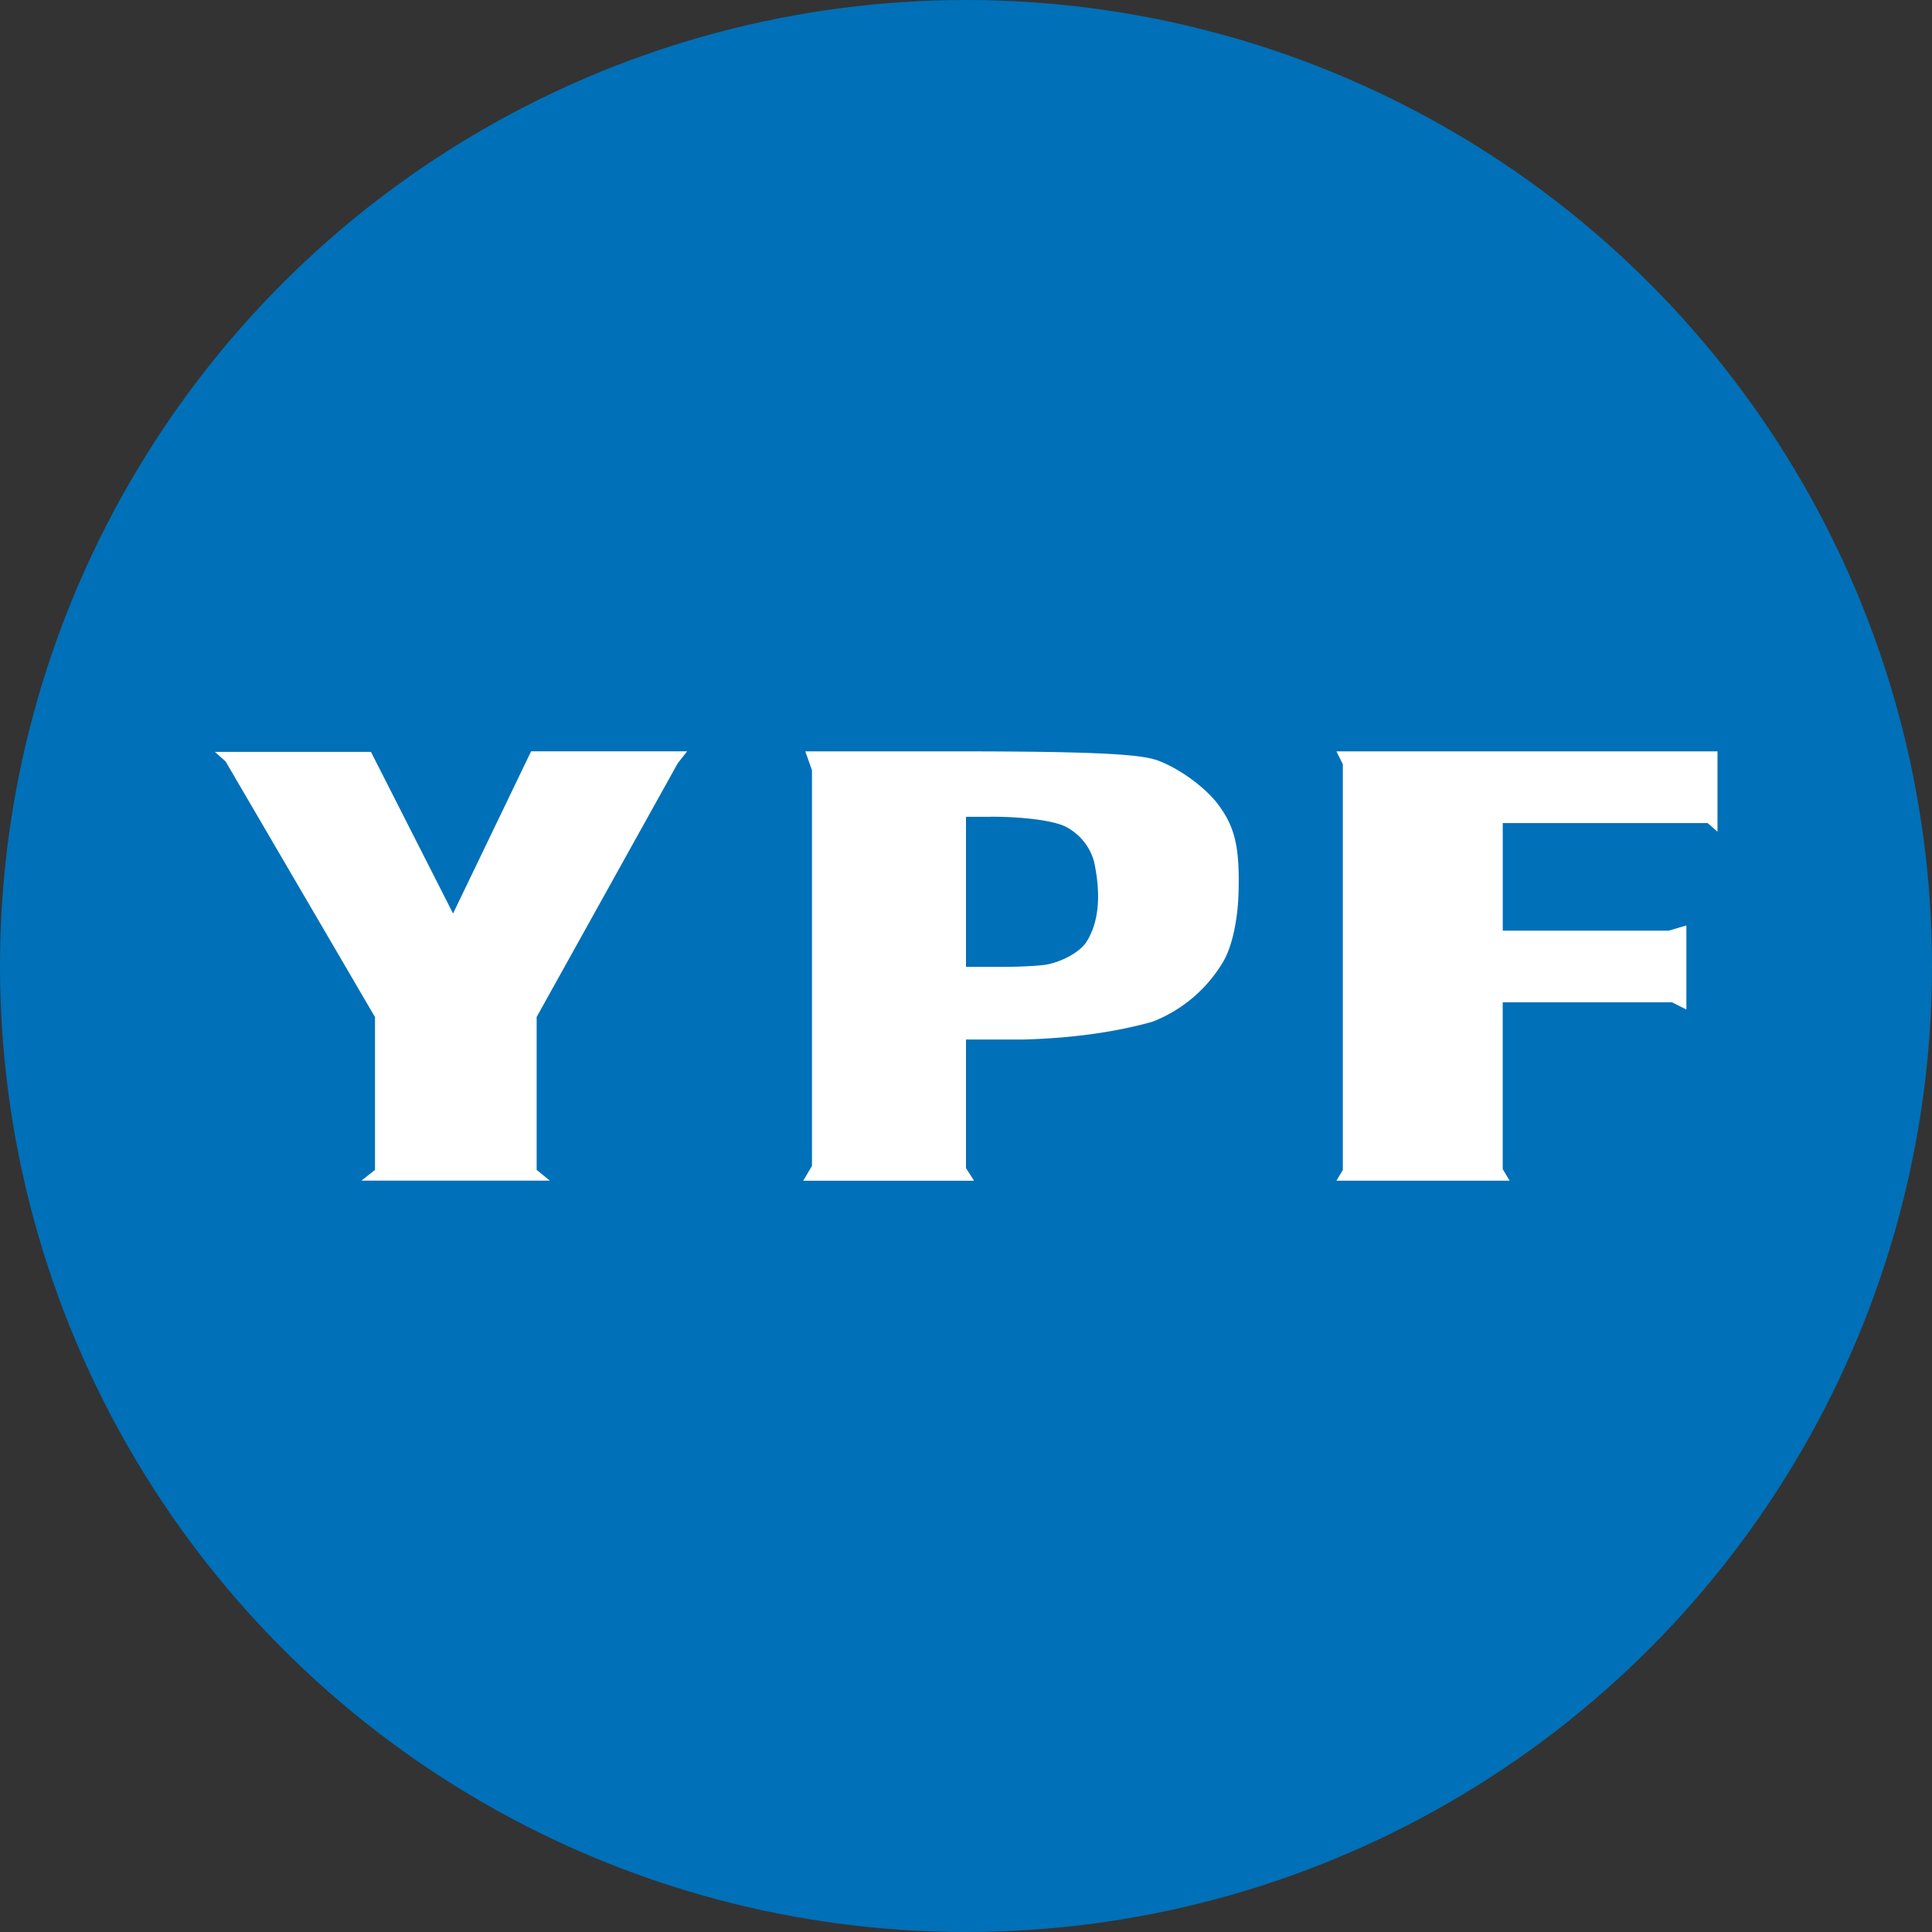 <svg xmlns="http://www.w3.org/2000/svg" viewBox="0 0 400 400"><rect x="0" y="0" width="400" height="400" fill="#333333" stroke="none"/><defs><clipPath id="a"><circle cx="200" cy="200" r="200" fill="none"/></clipPath></defs><g clip-path="url(#a)"><path fill="#0070b8" d="M0 0h400v400H0V0Z"/><path fill="#fff" d="M355.58 155.56h-78.89l1.33 2.67v84l-1.33 2.22h35.87l-1.44-2.4v-34.53h35.07l2.96 1.49v-17.4l-3.64 1.07h-34.38v-22.27h42.42l2.04 1.78v-16.62Zm-278.78.11H44.49l2.22 1.98 30.93 52.93v31.64l-2.82 2.22h39.02l-2.73-2.22v-31.67l29.2-52.51 1.96-2.49h-32.31L93.8 189.13l-17-33.47ZM166.73 155.56h30.78c29.56 0 38.64.6 42.13 1.87 4.51 1.62 10 5.64 12.67 9.27 3.44 4.67 4.38 8.89 4.11 18.29-.13 4.91-1.2 11-3.33 14.38a29.4 29.4 0 0 1-14.51 12.18c-3.09.84-12 3.27-26.58 3.67h-12v26.62l1.67 2.62h-35.38l1.82-3.07v-81.93l-1.38-3.89Zm38.45 13.55H200v31.07h7.42c3.76 0 7.96-.22 9.33-.49 3.33-.64 6.91-2.67 8.18-4.67 3.04-4.8 2.76-11.07 1.6-16.56a11.56 11.56 0 0 0-6.18-7.44c-2.6-1.16-8.64-1.93-15.18-1.93v.02Z"/></g></svg>